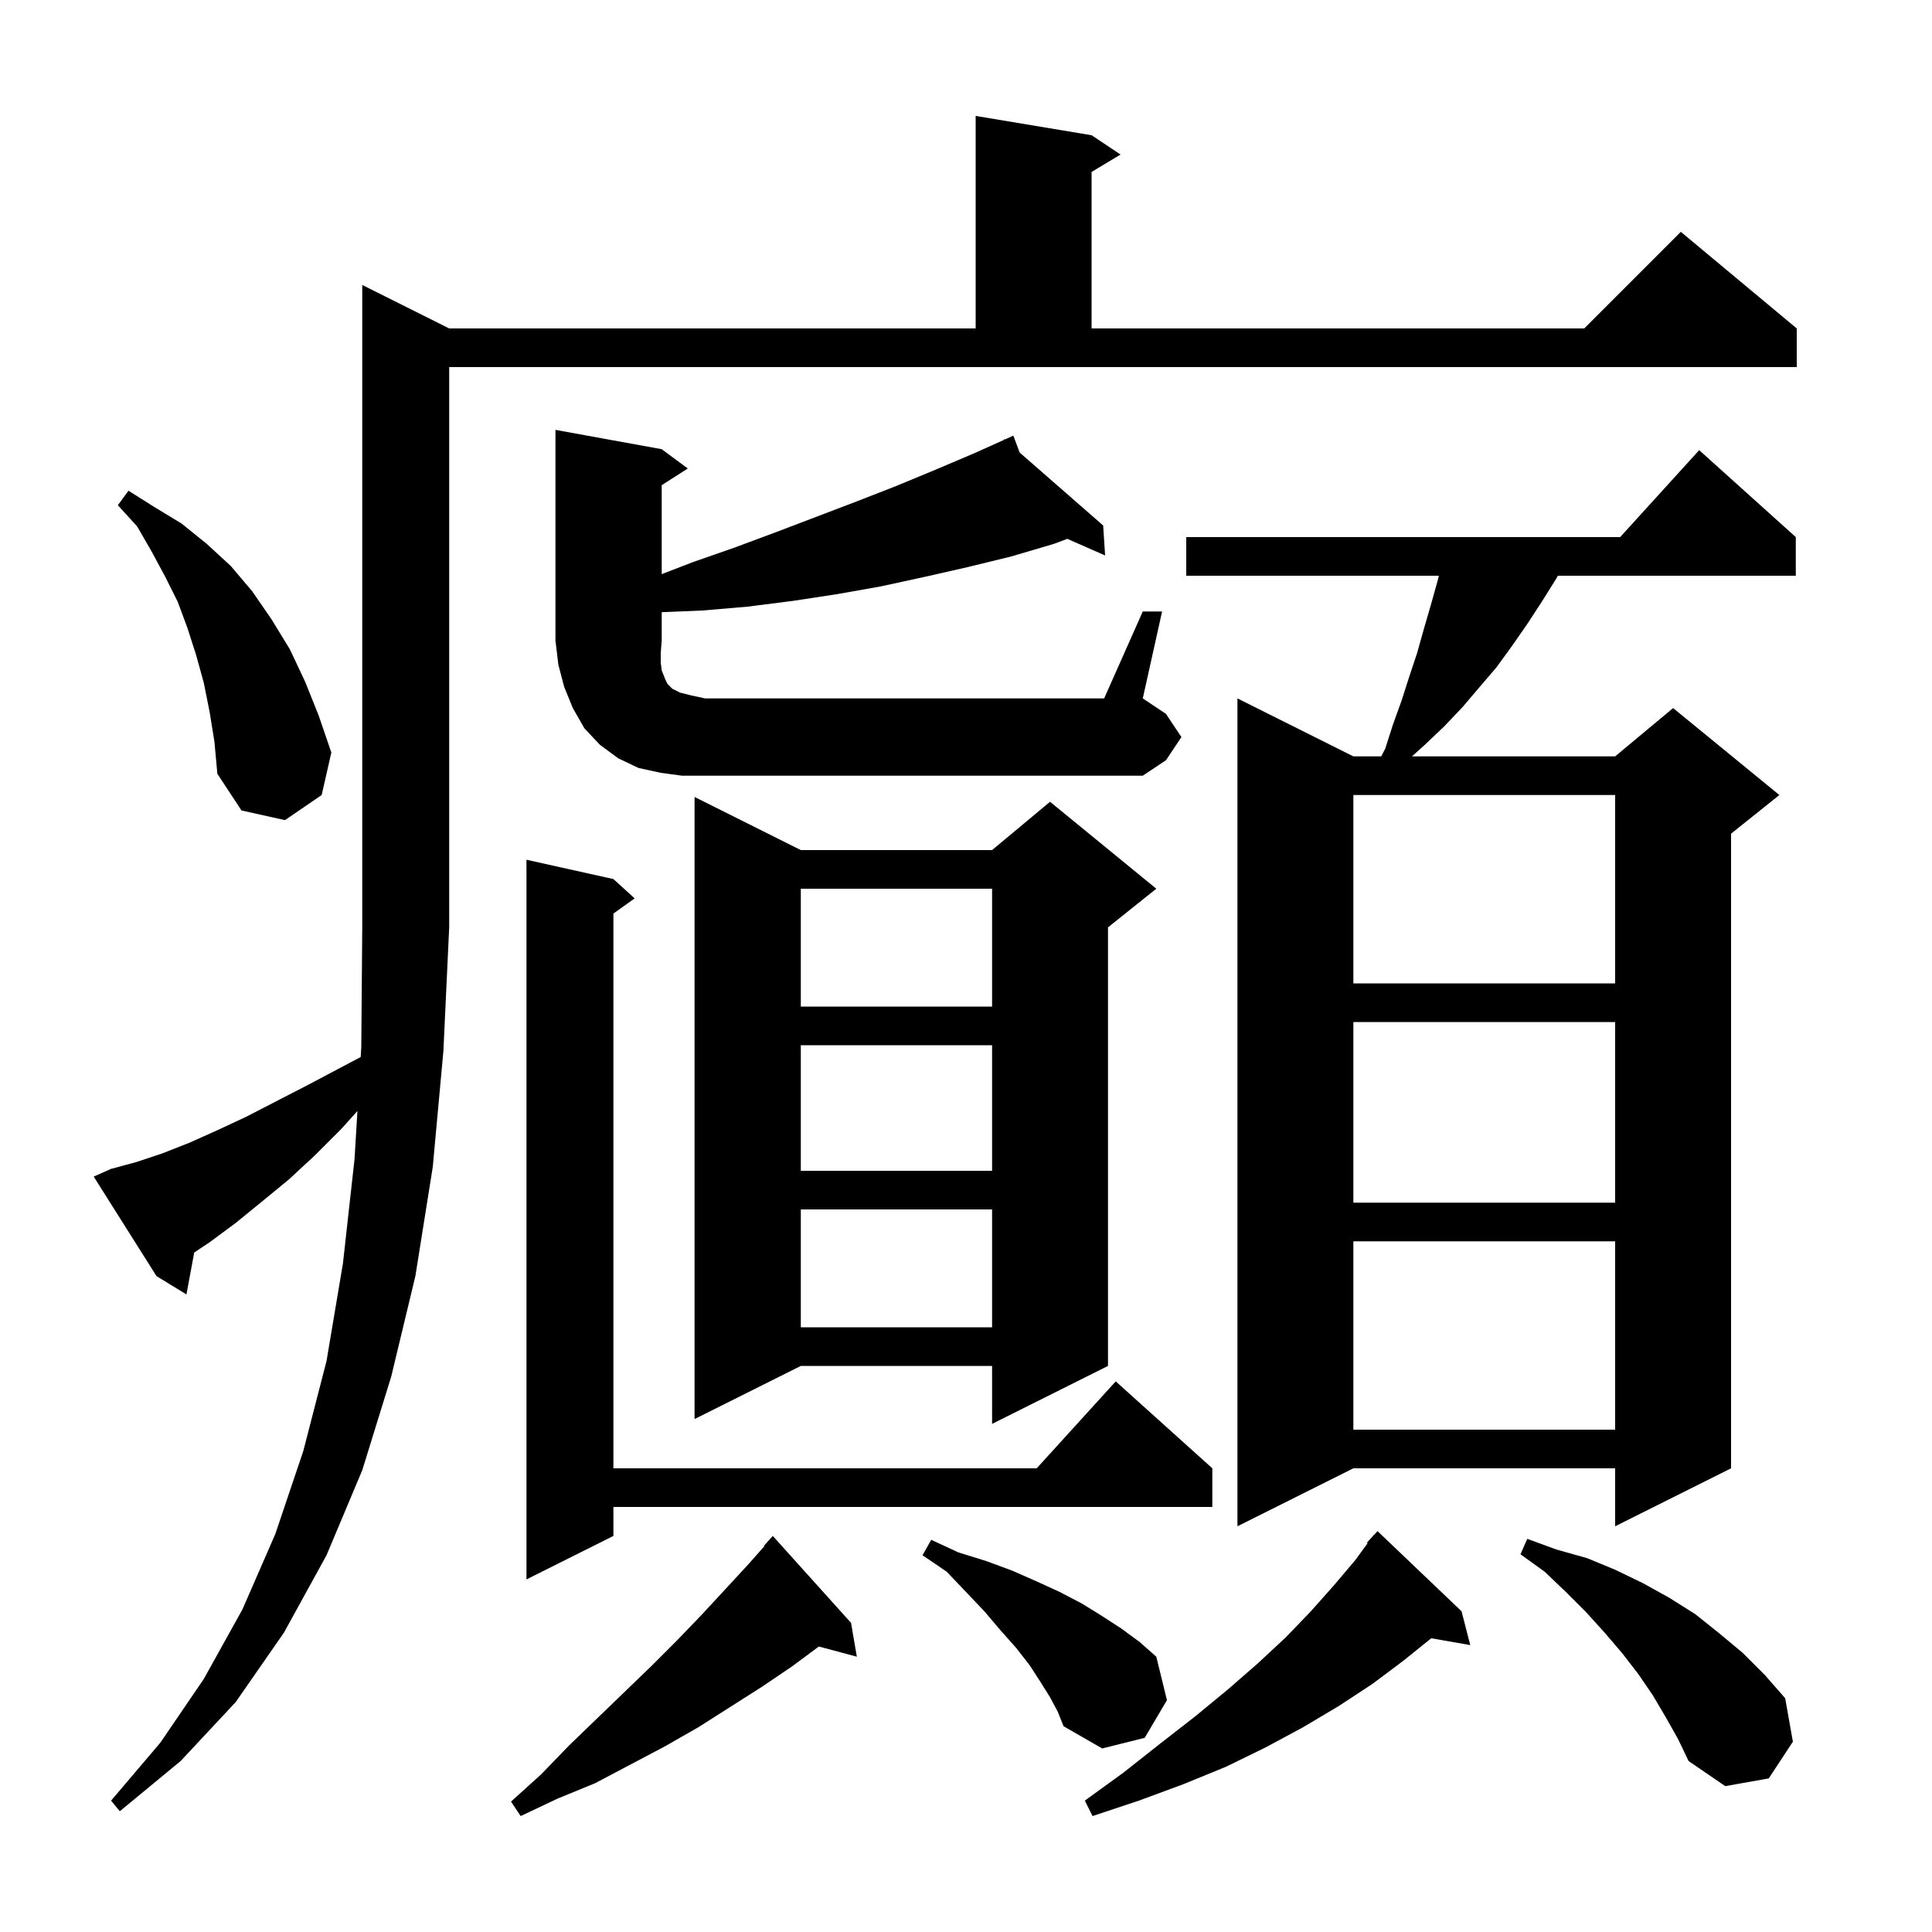 <svg xmlns="http://www.w3.org/2000/svg" xmlns:xlink="http://www.w3.org/1999/xlink" version="1.1" baseProfile="full" viewBox="0 0 200 200" width="200" height="200">
<g fill="black">
<path d="M 151.3 166.8 L 152.2 170.3 L 148.162 169.592 L 145.3 171.9 L 142.1 174.3 L 138.6 176.6 L 134.9 178.8 L 131.0 180.9 L 126.9 182.9 L 122.5 184.7 L 117.9 186.4 L 113.1 188.0 L 112.3 186.4 L 116.3 183.5 L 120.1 180.5 L 123.7 177.7 L 127.1 174.9 L 130.2 172.2 L 133.1 169.5 L 135.7 166.8 L 138.1 164.1 L 140.3 161.5 L 141.575 159.755 L 141.5 159.7 L 142.069 159.079 L 142.2 158.9 L 142.219 158.916 L 142.6 158.5 Z M 88.1 168.0 L 88.7 171.5 L 84.768 170.447 L 82.0 172.5 L 78.9 174.6 L 72.3 178.8 L 68.8 180.8 L 61.6 184.6 L 57.7 186.2 L 53.9 188.0 L 52.9 186.5 L 56.0 183.7 L 58.9 180.7 L 61.8 177.9 L 67.4 172.5 L 70.1 169.8 L 72.6 167.2 L 75.1 164.5 L 77.5 161.9 L 79.145 160.04 L 79.1 160.0 L 80.0 159.0 Z M 11.5 121.0 L 14.1 120.3 L 16.8 119.4 L 19.6 118.3 L 22.5 117.0 L 25.5 115.6 L 28.6 114.0 L 31.9 112.3 L 35.3 110.5 L 37.338 109.424 L 37.4 108.4 L 37.5 96.0 L 37.5 29.5 L 46.5 34.0 L 101.0 34.0 L 101.0 12.0 L 113.0 14.0 L 116.0 16.0 L 113.0 17.8 L 113.0 34.0 L 164.0 34.0 L 174.0 24.0 L 186.0 34.0 L 186.0 38.0 L 46.5 38.0 L 46.5 96.0 L 45.9 108.8 L 44.8 120.8 L 43.0 132.1 L 40.5 142.5 L 37.5 152.2 L 33.8 161.0 L 29.4 169.0 L 24.4 176.2 L 18.7 182.3 L 12.4 187.5 L 11.5 186.4 L 16.6 180.4 L 21.1 173.8 L 25.1 166.6 L 28.5 158.8 L 31.4 150.2 L 33.8 140.9 L 35.5 130.8 L 36.7 120.0 L 37.001 115.01 L 35.3 116.9 L 32.6 119.6 L 29.9 122.1 L 27.1 124.4 L 24.4 126.6 L 21.7 128.6 L 20.105 129.663 L 19.3 134.0 L 16.2 132.1 L 9.7 121.8 Z M 172.4 177.7 L 171.1 175.5 L 169.6 173.3 L 167.9 171.1 L 166.1 169.0 L 164.2 166.9 L 162.1 164.8 L 159.9 162.7 L 157.4 160.9 L 158.1 159.3 L 161.1 160.4 L 164.3 161.3 L 167.2 162.5 L 170.1 163.9 L 172.8 165.4 L 175.5 167.1 L 178.0 169.1 L 180.4 171.1 L 182.7 173.4 L 184.8 175.8 L 185.6 180.3 L 183.1 184.1 L 178.6 184.9 L 174.8 182.3 L 173.7 180.0 Z M 108.7 175.7 L 107.7 174.1 L 106.6 172.4 L 105.2 170.6 L 103.6 168.8 L 101.9 166.8 L 100.0 164.8 L 98.0 162.7 L 95.5 161.0 L 96.4 159.4 L 99.2 160.7 L 102.1 161.6 L 104.8 162.6 L 107.3 163.7 L 109.7 164.8 L 112.0 166.0 L 114.1 167.3 L 116.1 168.6 L 118.0 170.0 L 119.7 171.5 L 120.8 176.0 L 118.5 179.9 L 114.1 181.0 L 110.1 178.7 L 109.5 177.2 Z M 63.5 91.0 L 65.7 93.0 L 63.5 94.571 L 63.5 152.0 L 107.318 152.0 L 115.5 143.0 L 125.5 152.0 L 125.5 156.0 L 63.5 156.0 L 63.5 159.0 L 54.5 163.5 L 54.5 89.0 Z M 185.9 55.6 L 185.9 59.6 L 161.27 59.6 L 161.1 59.9 L 159.6 62.3 L 158.1 64.6 L 156.5 66.9 L 154.9 69.1 L 153.1 71.2 L 151.4 73.2 L 149.5 75.2 L 147.5 77.1 L 146.167 78.3 L 167.2 78.3 L 173.2 73.3 L 184.2 82.3 L 179.2 86.3 L 179.2 152.0 L 167.2 158.0 L 167.2 152.0 L 140.1 152.0 L 128.1 158.0 L 128.1 72.3 L 140.1 78.3 L 142.983 78.3 L 143.4 77.5 L 144.2 75.0 L 145.1 72.5 L 145.9 70.0 L 146.7 67.6 L 147.4 65.1 L 148.1 62.7 L 148.8 60.2 L 148.95 59.6 L 122.8 59.6 L 122.8 55.6 L 167.718 55.6 L 175.9 46.6 Z M 140.1 128.5 L 140.1 148.0 L 167.2 148.0 L 167.2 128.5 Z M 82.9 88.0 L 102.7 88.0 L 108.7 83.0 L 119.7 92.0 L 114.7 96.0 L 114.7 141.4 L 102.7 147.4 L 102.7 141.4 L 82.9 141.4 L 71.9 146.9 L 71.9 82.5 Z M 82.9 125.2 L 82.9 137.4 L 102.7 137.4 L 102.7 125.2 Z M 140.1 105.8 L 140.1 124.5 L 167.2 124.5 L 167.2 105.8 Z M 82.9 108.2 L 82.9 121.2 L 102.7 121.2 L 102.7 108.2 Z M 82.9 92.0 L 82.9 104.2 L 102.7 104.2 L 102.7 92.0 Z M 140.1 82.3 L 140.1 101.8 L 167.2 101.8 L 167.2 82.3 Z M 21.7 73.7 L 21.1 70.7 L 20.3 67.8 L 19.4 65.0 L 18.4 62.3 L 17.1 59.7 L 15.7 57.1 L 14.2 54.5 L 12.2 52.3 L 13.3 50.8 L 16.0 52.5 L 18.8 54.2 L 21.4 56.3 L 23.9 58.6 L 26.1 61.2 L 28.1 64.1 L 30.0 67.2 L 31.6 70.6 L 33.0 74.1 L 34.3 77.9 L 33.3 82.3 L 29.5 84.9 L 25.0 83.9 L 22.5 80.1 L 22.2 76.8 Z M 118.3 63.3 L 120.3 63.3 L 118.3 72.3 L 120.7 73.9 L 122.3 76.3 L 120.7 78.7 L 118.3 80.3 L 70.6 80.3 L 68.4 80.0 L 66.1 79.5 L 64.0 78.5 L 62.1 77.1 L 60.5 75.4 L 59.3 73.3 L 58.4 71.1 L 57.8 68.8 L 57.5 66.3 L 57.5 44.5 L 68.5 46.5 L 71.2 48.5 L 68.5 50.223 L 68.5 59.436 L 71.7 58.2 L 76.0 56.7 L 80.3 55.1 L 88.7 51.9 L 92.8 50.3 L 96.9 48.6 L 100.9 46.9 L 103.959 45.523 L 103.9 45.4 L 104.013 45.499 L 104.9 45.1 L 105.555 46.846 L 114.2 54.4 L 114.4 57.5 L 110.49 55.782 L 109.1 56.3 L 104.7 57.6 L 100.2 58.7 L 95.8 59.7 L 91.2 60.7 L 86.7 61.5 L 82.1 62.2 L 77.4 62.8 L 72.7 63.2 L 68.5 63.375 L 68.5 66.3 L 68.4 67.6 L 68.4 68.6 L 68.5 69.4 L 68.9 70.4 L 69.1 70.8 L 69.6 71.3 L 70.4 71.7 L 71.6 72.0 L 73.0 72.3 L 114.3 72.3 Z " />
</g>
</svg>
